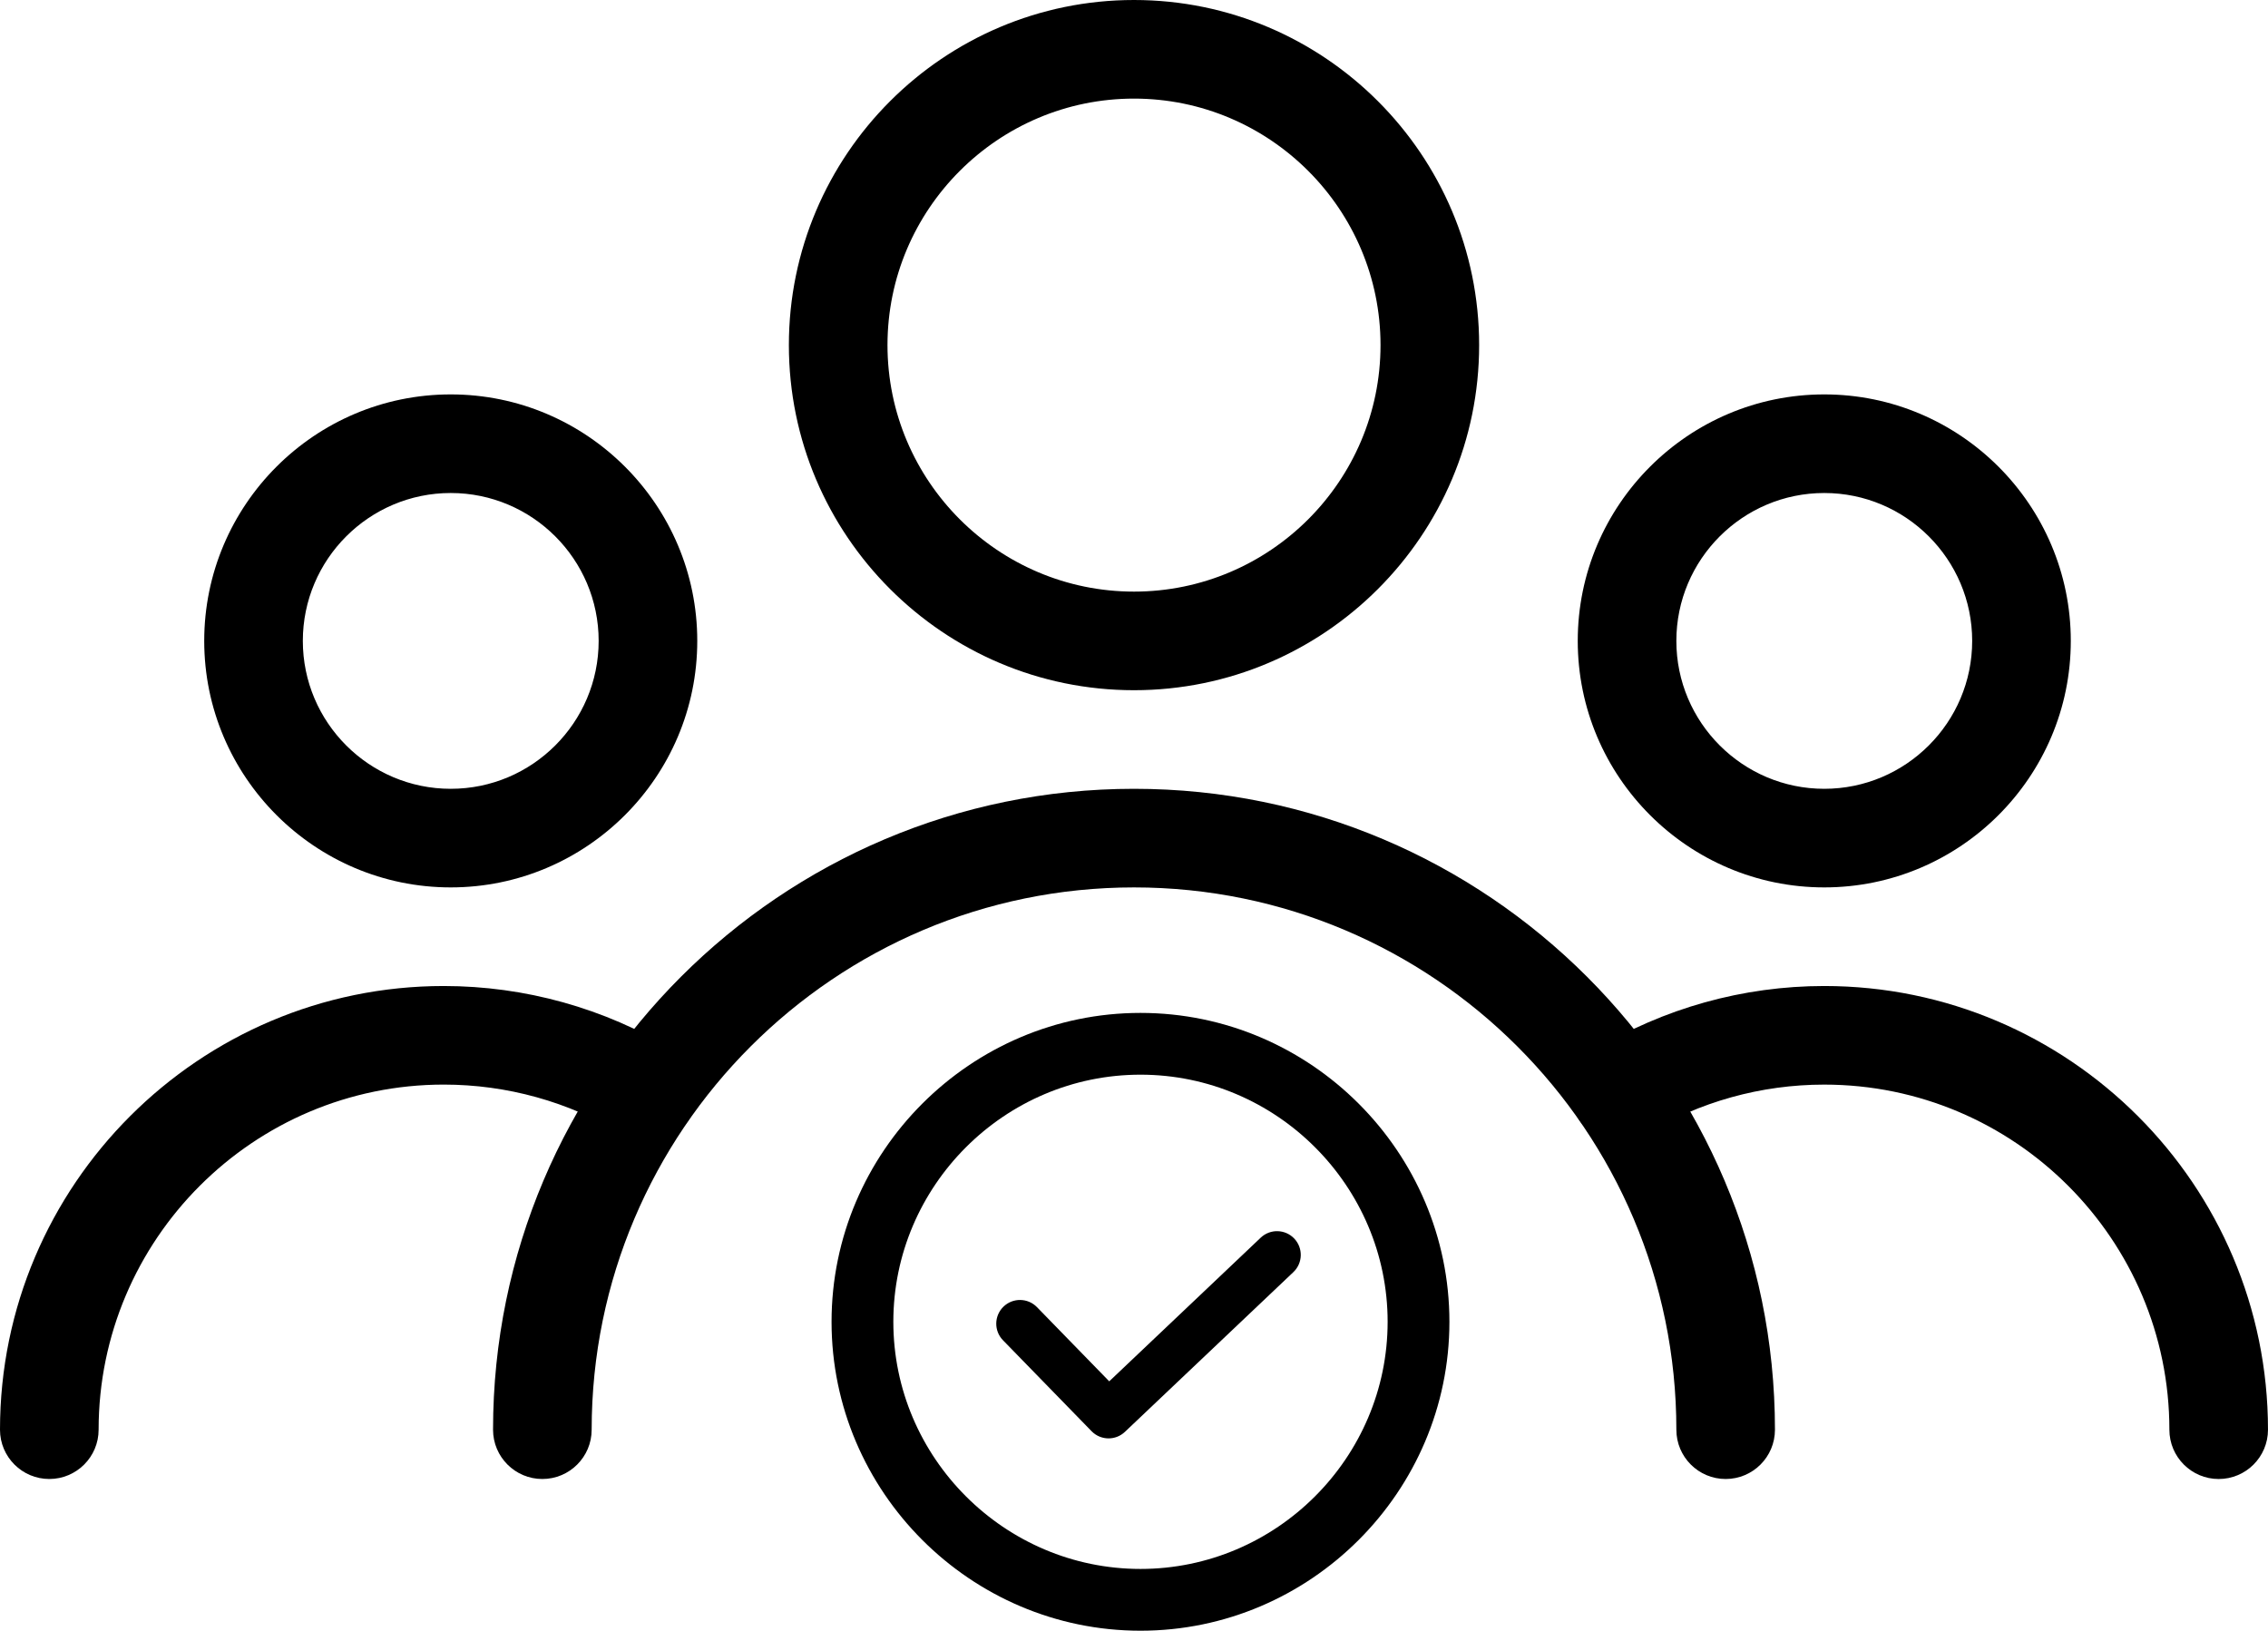 <?xml version="1.0" encoding="utf-8"?>
<!-- Generator: Adobe Illustrator 16.0.0, SVG Export Plug-In . SVG Version: 6.00 Build 0)  -->
<!DOCTYPE svg PUBLIC "-//W3C//DTD SVG 1.1//EN" "http://www.w3.org/Graphics/SVG/1.1/DTD/svg11.dtd">
<svg version="1.1" id="Capa_1" xmlns="http://www.w3.org/2000/svg" xmlns:xlink="http://www.w3.org/1999/xlink" x="0px" y="0px"
	 width="349.998px" height="251.674px" viewBox="0 281.869 349.998 251.674" enable-background="new 0 281.869 349.998 251.674"
	 xml:space="preserve">
<g>
	<g>
		<path d="M175,281.869c-29.369,0-53.261,23.891-53.261,53.261S145.63,388.392,175,388.392c29.371,0,53.261-23.893,53.261-53.262
			C228.261,305.763,204.371,281.869,175,281.869z M175,373.174c-20.969,0-38.043-17.073-38.043-38.043
			c0-20.969,17.073-38.044,38.043-38.044s38.042,17.074,38.042,38.043C213.042,356.101,195.97,373.174,175,373.174z"/>
	</g>
</g>
<g>
	<g>
		<path d="M281.521,342.739c-20.971,0-38.043,17.072-38.043,38.043c0,20.969,17.072,38.043,38.043,38.043
			s38.045-17.074,38.045-38.043S302.492,342.739,281.521,342.739z M281.521,403.608c-12.585,0-22.826-10.241-22.826-22.826
			s10.241-22.826,22.826-22.826c12.586,0,22.826,10.241,22.826,22.826C304.348,393.368,294.105,403.608,281.521,403.608z"/>
	</g>
</g>
<g>
	<g>
		<path d="M69.559,342.739c-20.985,0-38.043,17.072-38.043,38.043c0,20.969,17.074,38.043,38.043,38.043
			c20.969,0,38.043-17.074,38.043-38.043S90.543,342.739,69.559,342.739z M69.559,403.608c-12.585,0-22.826-10.241-22.826-22.826
			s10.241-22.826,22.826-22.826s22.826,10.241,22.826,22.826C92.385,393.368,82.143,403.608,69.559,403.608z"/>
	</g>
</g>
<g>
	<g>
		<path d="M175,403.608c-54.539,0-98.913,44.374-98.913,98.913c0,4.198,3.409,7.607,7.609,7.607c4.2,0,7.609-3.409,7.609-7.607
			c0-46.154,37.541-83.695,83.695-83.695c46.155,0,83.696,37.541,83.696,83.695c0,4.198,3.408,7.607,7.608,7.607
			c4.199,0,7.607-3.409,7.607-7.607C273.914,447.982,229.541,403.608,175,403.608z"/>
	</g>
</g>
<g>
	<g>
		<path d="M281.521,434.044c-12.521,0-24.789,3.424-35.473,9.892c-3.574,2.19-4.731,6.862-2.557,10.454
			c2.205,3.594,6.862,4.732,10.453,2.559c8.293-5.038,17.82-7.688,27.574-7.688c29.369,0,53.262,23.893,53.262,53.263
			c0,4.198,3.408,7.607,7.607,7.607c4.201,0,7.609-3.409,7.609-7.607C350,464.768,319.277,434.044,281.521,434.044z"/>
	</g>
</g>
<g>
	<g>
		<path d="M103.935,443.92c-10.667-6.452-22.933-9.876-35.457-9.876C30.724,434.044,0,464.768,0,502.521
			c0,4.198,3.409,7.607,7.609,7.607c4.2,0,7.609-3.409,7.609-7.607c0-29.37,23.891-53.263,53.26-53.263
			c9.755,0,19.28,2.647,27.559,7.67c3.576,2.178,8.263,1.034,10.455-2.557C108.683,450.782,107.526,446.11,103.935,443.92z"/>
	</g>
</g>
<g>
	<g id="add-circle-outline">
		<path d="M176,438.195c-26.222,0-47.674,21.453-47.674,47.674s21.453,47.674,47.674,47.674s47.674-21.453,47.674-47.674
			S202.221,438.195,176,438.195z M176,524.009c-20.978,0-38.14-17.163-38.14-38.14c0-20.978,17.162-38.141,38.14-38.141
			s38.14,17.163,38.14,38.141C214.139,506.846,196.977,524.009,176,524.009z"/>
		<g>
			<g>
				<path d="M199.73,473.022c-1.391-1.466-3.709-1.53-5.177-0.137l-23.376,22.17l-11.15-11.448c-1.412-1.449-3.728-1.48-5.178-0.068
					c-1.449,1.411-1.479,3.729-0.068,5.178l13.671,14.036c0.716,0.735,1.668,1.107,2.623,1.107c0.906,0,1.812-0.336,2.521-1.006
					l25.999-24.655C201.06,476.808,201.122,474.49,199.73,473.022z"/>
			</g>
		</g>
	</g>
</g>
</svg>
